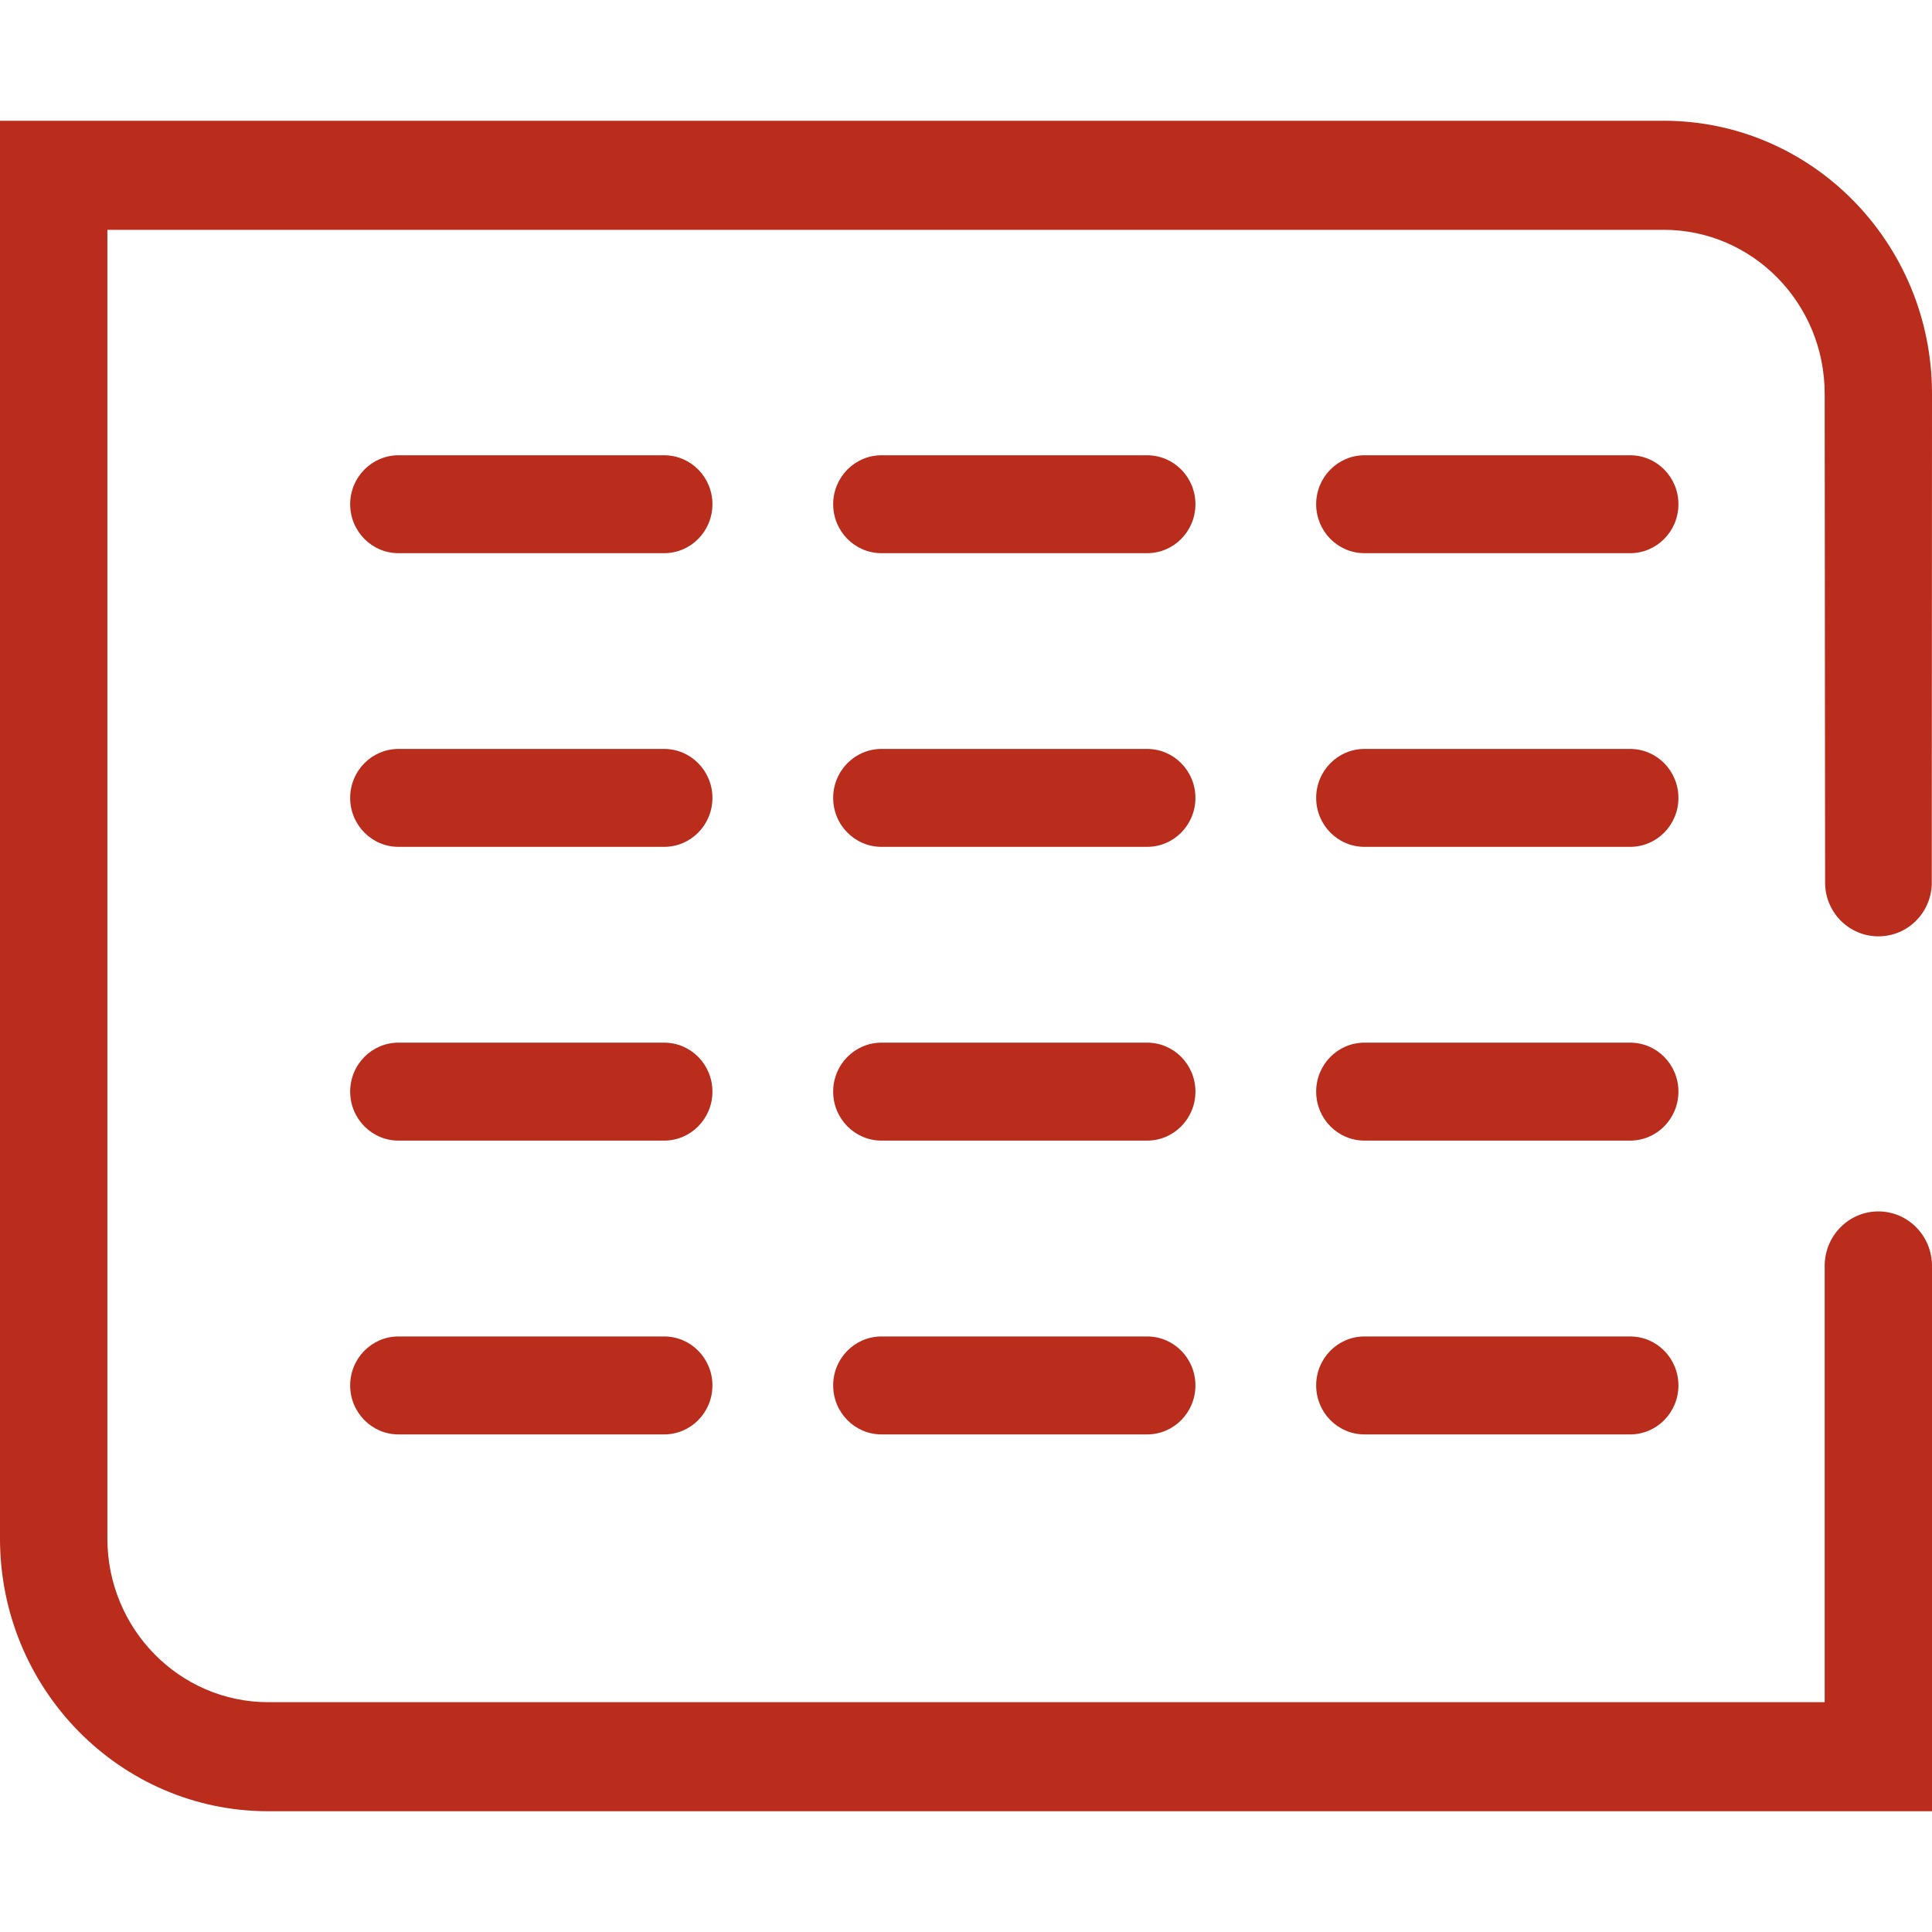 <?xml version="1.0" standalone="no"?><!DOCTYPE svg PUBLIC "-//W3C//DTD SVG 1.1//EN" "http://www.w3.org/Graphics/SVG/1.1/DTD/svg11.dtd"><svg t="1547869315537" class="icon" style="" viewBox="0 0 1024 1024" version="1.1" xmlns="http://www.w3.org/2000/svg" xmlns:xlink="http://www.w3.org/1999/xlink" width="64" height="64"><defs><style type="text/css"></style></defs><path d="M608 293.197c14.157 0 25.6-11.623 25.6-25.959s-11.443-25.932-25.6-25.932H467.2c-14.131 0-25.6 11.622-25.6 25.932 0 14.336 11.469 25.959 25.6 25.959H608zM864 293.197c14.157 0 25.6-11.623 25.6-25.959s-11.443-25.932-25.6-25.932H723.2c-14.157 0-25.6 11.622-25.6 25.932 0 14.336 11.443 25.959 25.6 25.959H864zM608 448.845c14.157 0 25.6-11.597 25.6-25.933s-11.443-25.958-25.6-25.958H467.2c-14.131 0-25.6 11.622-25.6 25.958s11.469 25.933 25.6 25.933H608zM864 448.845c14.157 0 25.6-11.597 25.6-25.933s-11.443-25.958-25.6-25.958H723.2c-14.157 0-25.6 11.622-25.6 25.958s11.443 25.933 25.6 25.933H864zM608 604.544c14.157 0 25.6-11.622 25.6-25.958 0-14.362-11.443-25.959-25.6-25.959H467.2c-14.131 0-25.6 11.597-25.6 25.959 0 14.336 11.469 25.958 25.6 25.958H608zM864 604.544c14.157 0 25.6-11.622 25.6-25.958 0-14.362-11.443-25.959-25.6-25.959H723.2c-14.157 0-25.6 11.597-25.6 25.959 0 14.336 11.443 25.958 25.6 25.958H864zM608 760.269c14.157 0 25.6-11.623 25.6-25.959 0-14.361-11.443-25.958-25.6-25.958H467.2c-14.131 0-25.6 11.597-25.6 25.958 0 14.336 11.469 25.959 25.6 25.959H608zM864 760.269c14.157 0 25.6-11.623 25.6-25.959 0-14.361-11.443-25.958-25.6-25.958H723.2c-14.157 0-25.6 11.597-25.6 25.958 0 14.336 11.443 25.959 25.6 25.959H864zM352 293.197c14.157 0 25.6-11.623 25.6-25.959s-11.443-25.932-25.6-25.932H211.2c-14.131 0-25.6 11.622-25.6 25.932 0 14.336 11.469 25.959 25.6 25.959H352zM352 448.845c14.157 0 25.6-11.597 25.6-25.933s-11.443-25.958-25.6-25.958H211.2c-14.131 0-25.6 11.622-25.6 25.958s11.469 25.933 25.6 25.933H352zM352 604.544c14.157 0 25.6-11.622 25.6-25.958 0-14.362-11.443-25.959-25.6-25.959H211.2c-14.131 0-25.6 11.597-25.6 25.959 0 14.336 11.469 25.958 25.6 25.958H352zM352 760.269c14.157 0 25.6-11.623 25.6-25.959 0-14.361-11.443-25.958-25.6-25.958H211.2c-14.131 0-25.6 11.597-25.6 25.958 0 14.336 11.469 25.959 25.6 25.959H352z" fill="#BA2C1B" ></path><path d="M881.766 64H0v751.437C0 895.257 63.693 960 142.234 960H1024V670.976c0-15.974-12.723-28.902-28.442-28.902-15.692 0-28.441 12.928-28.441 28.902v231.22H142.234c-47.104 0-85.325-38.862-85.325-86.785V121.805h824.883c47.104 0 85.325 38.912 85.325 86.886l0.23 259.943c0.461 15.308 12.851 27.648 28.263 27.648s27.801-12.34 28.262-27.648L1024 208.69C1024 128.794 960.333 64 881.766 64z" fill="#BA2C1B" ></path></svg>